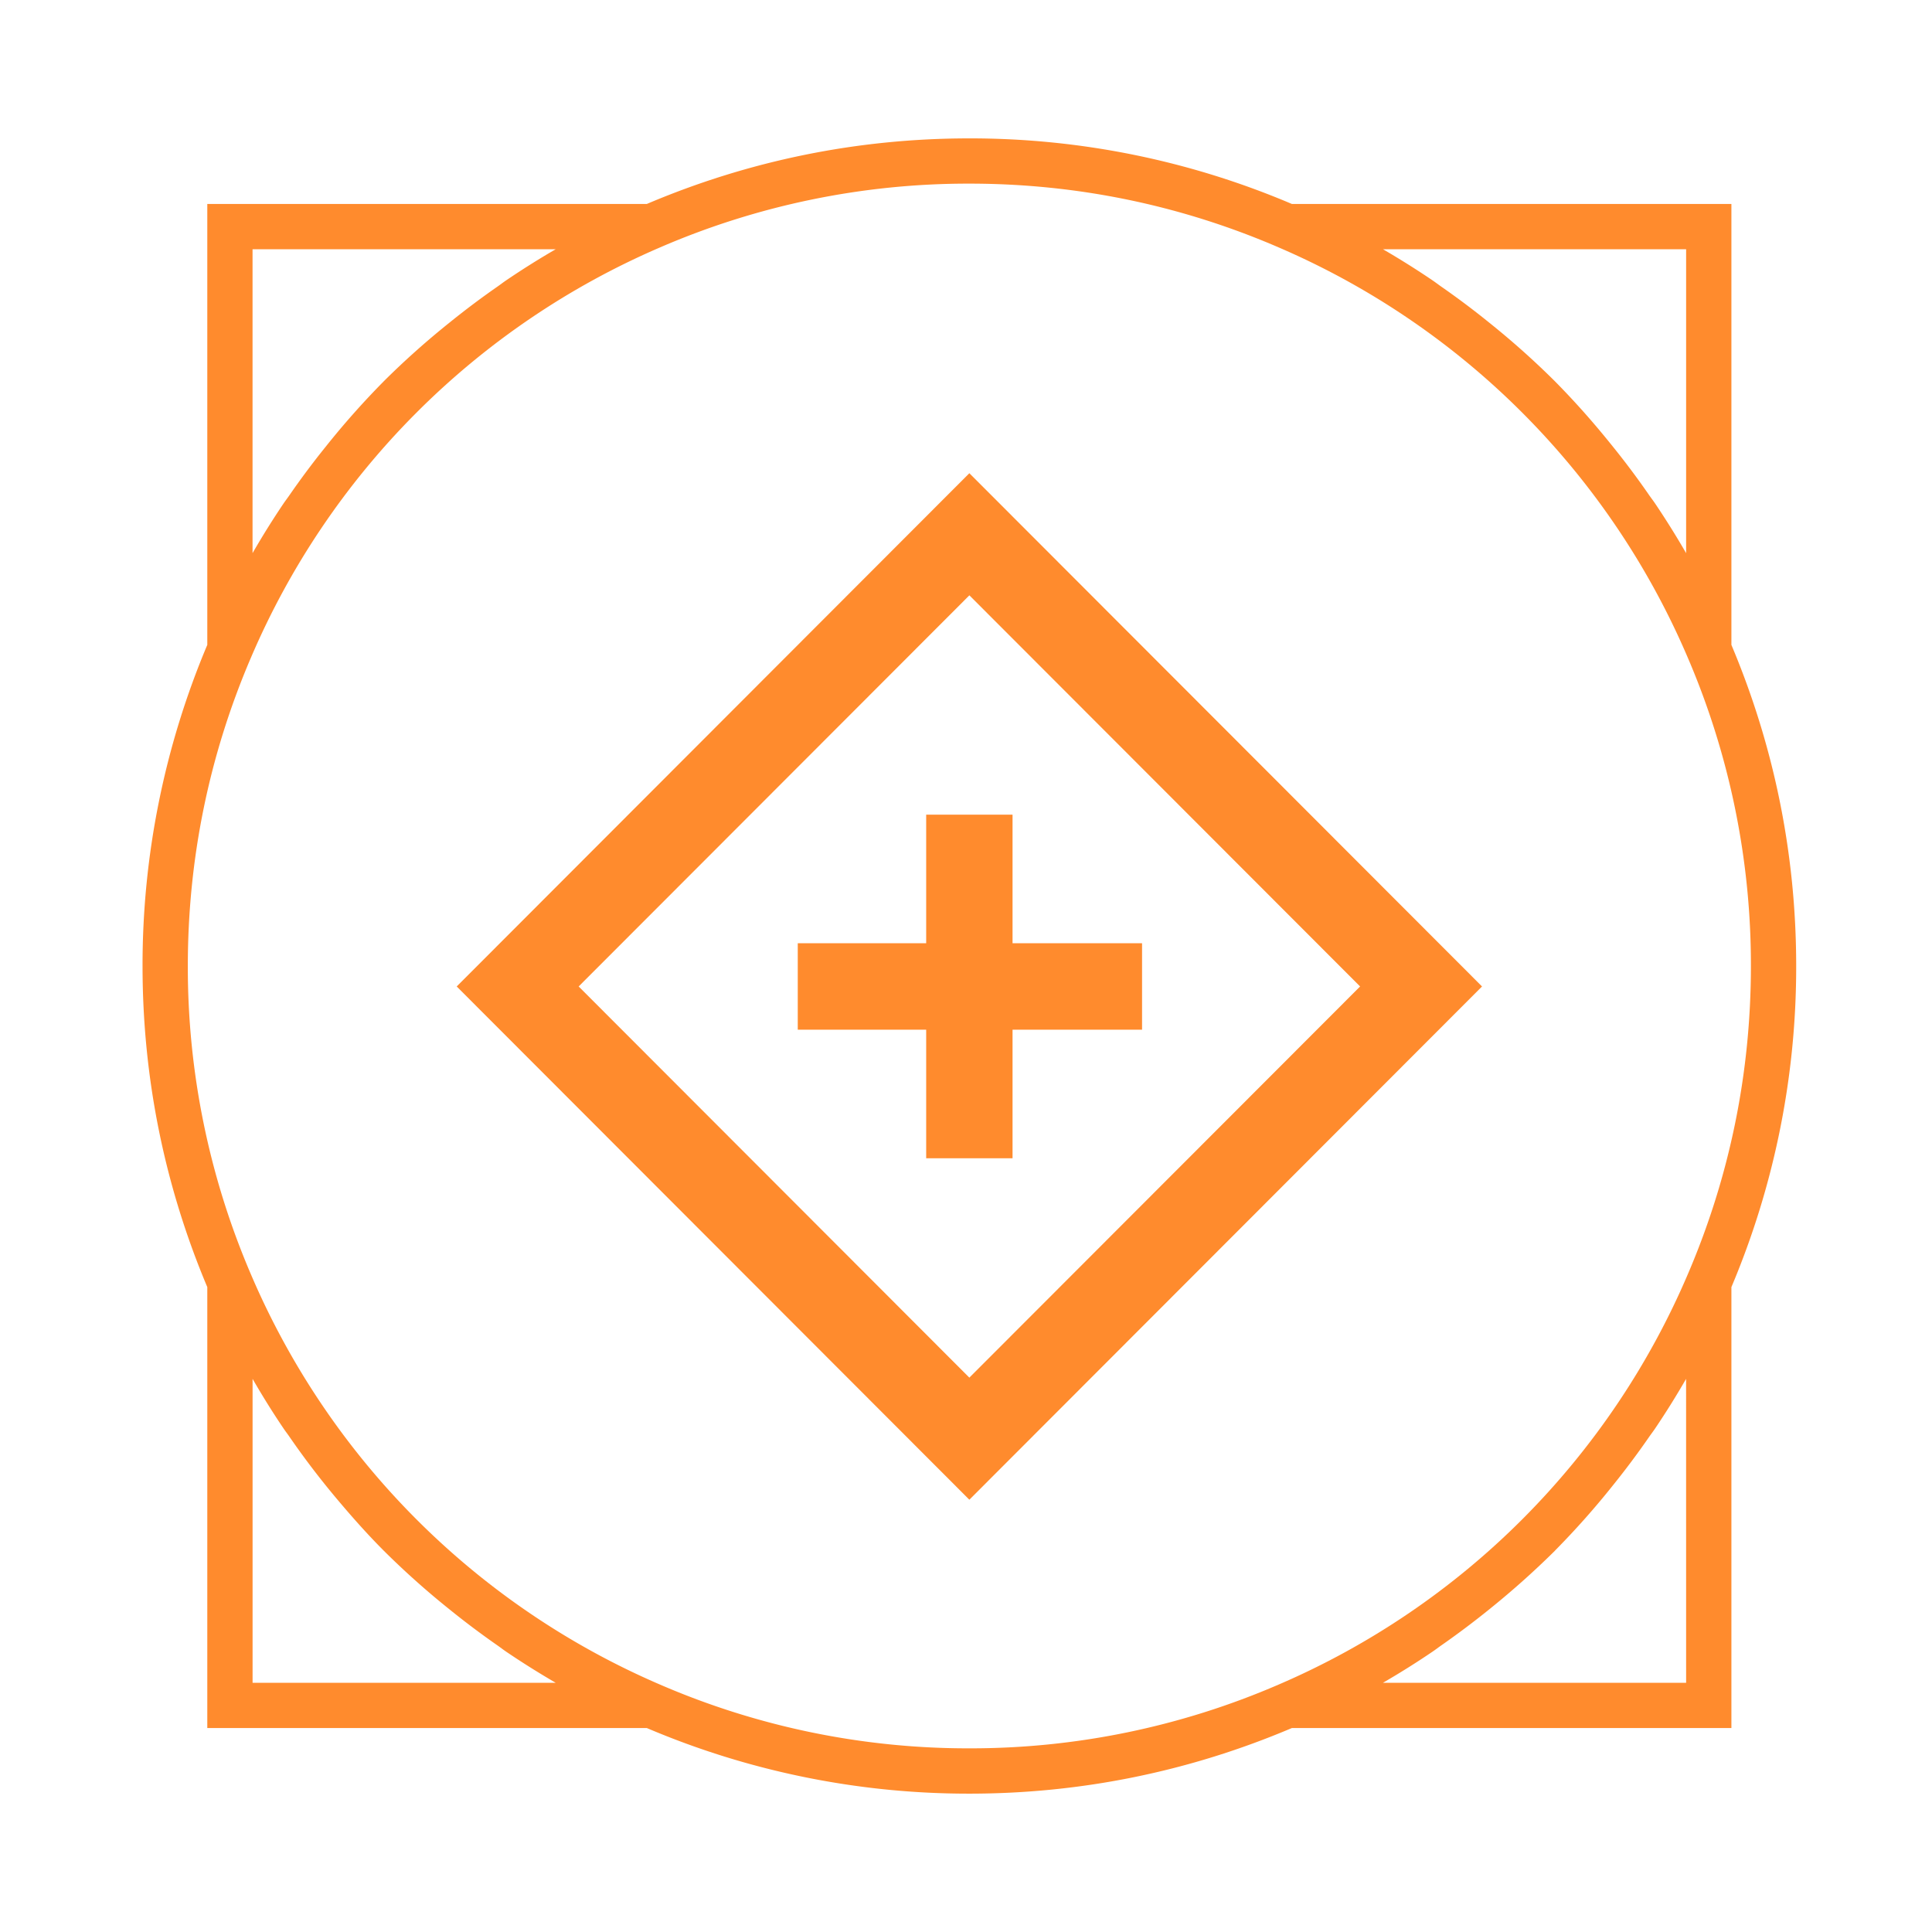 <svg xmlns="http://www.w3.org/2000/svg" width="400" height="400" viewBox="0 0 64 64" fill="currentColor">
<path d="M57.355 42.637A27.25 27.25 0 0 0 59.501 32c0-3.685-.724-7.262-2.146-10.637V6.756H42.794a27.2 27.2 0 0 0-10.683-2.172c-3.702 0-7.295.733-10.683 2.172H6.867v14.606A27.3 27.3 0 0 0 4.722 32c0 3.687.724 7.264 2.145 10.637v14.607h14.561a27.2 27.2 0 0 0 10.683 2.173c3.701 0 7.294-.734 10.683-2.173h14.561zm-1.5-34.381v10.068a28 28 0 0 0-1.021-1.636c-.065-.098-.138-.19-.204-.286a27 27 0 0 0-1.188-1.591q-.194-.242-.393-.481a27 27 0 0 0-1.545-1.704 27 27 0 0 0-2.174-1.94 27 27 0 0 0-1.573-1.182c-.102-.071-.2-.147-.303-.217a28 28 0 0 0-1.642-1.031zm-47.488 0h10.042q-.842.488-1.643 1.032c-.102.069-.199.145-.3.215q-.811.565-1.577 1.185a27 27 0 0 0-2.173 1.939l-.017.018a27 27 0 0 0-1.919 2.164 27 27 0 0 0-1.19 1.593c-.066.096-.138.188-.203.285q-.538.799-1.021 1.636V8.256zm0 47.488V45.676q.483.84 1.022 1.638c.064.096.135.186.2.281a27 27 0 0 0 1.581 2.072c.494.587 1.002 1.16 1.543 1.702l.002.002a27 27 0 0 0 2.173 1.94q.767.621 1.579 1.187c.101.07.197.146.299.215q.802.543 1.642 1.031zm13.502.062A25.83 25.83 0 0 1 8.306 42.2 25.8 25.8 0 0 1 6.222 32c0-3.538.701-6.969 2.084-10.199A25.84 25.84 0 0 1 21.869 8.194a25.7 25.7 0 0 1 10.242-2.111c3.553 0 6.998.71 10.242 2.111A25.84 25.84 0 0 1 55.916 21.8 25.8 25.8 0 0 1 58.001 32c0 3.536-.701 6.968-2.085 10.199a25.83 25.83 0 0 1-13.563 13.606 25.7 25.7 0 0 1-10.242 2.111 25.7 25.7 0 0 1-10.242-2.11m33.986-.062H45.813q.842-.488 1.642-1.031c.103-.069.2-.146.302-.216a28 28 0 0 0 1.571-1.181q.245-.197.484-.398a28 28 0 0 0 1.69-1.541l.035-.038a27 27 0 0 0 1.907-2.152q.619-.769 1.182-1.583c.068-.098.141-.192.208-.292q.537-.797 1.02-1.635z" fill="#ff8b2d"></path>
  <path d="M37.832 31.246h-4.29v-4.259h-2.861v4.259h-4.254v2.864h4.254v4.259h2.861V34.11h4.29z" fill="#ff8b2d"></path>
  <path d="M32.111 15.676 15.129 32.678 32.111 49.68l16.983-17.002zM19.169 32.678l12.943-12.957 12.943 12.957-12.944 12.958z" fill="#ff8b2d"></path>
</svg>